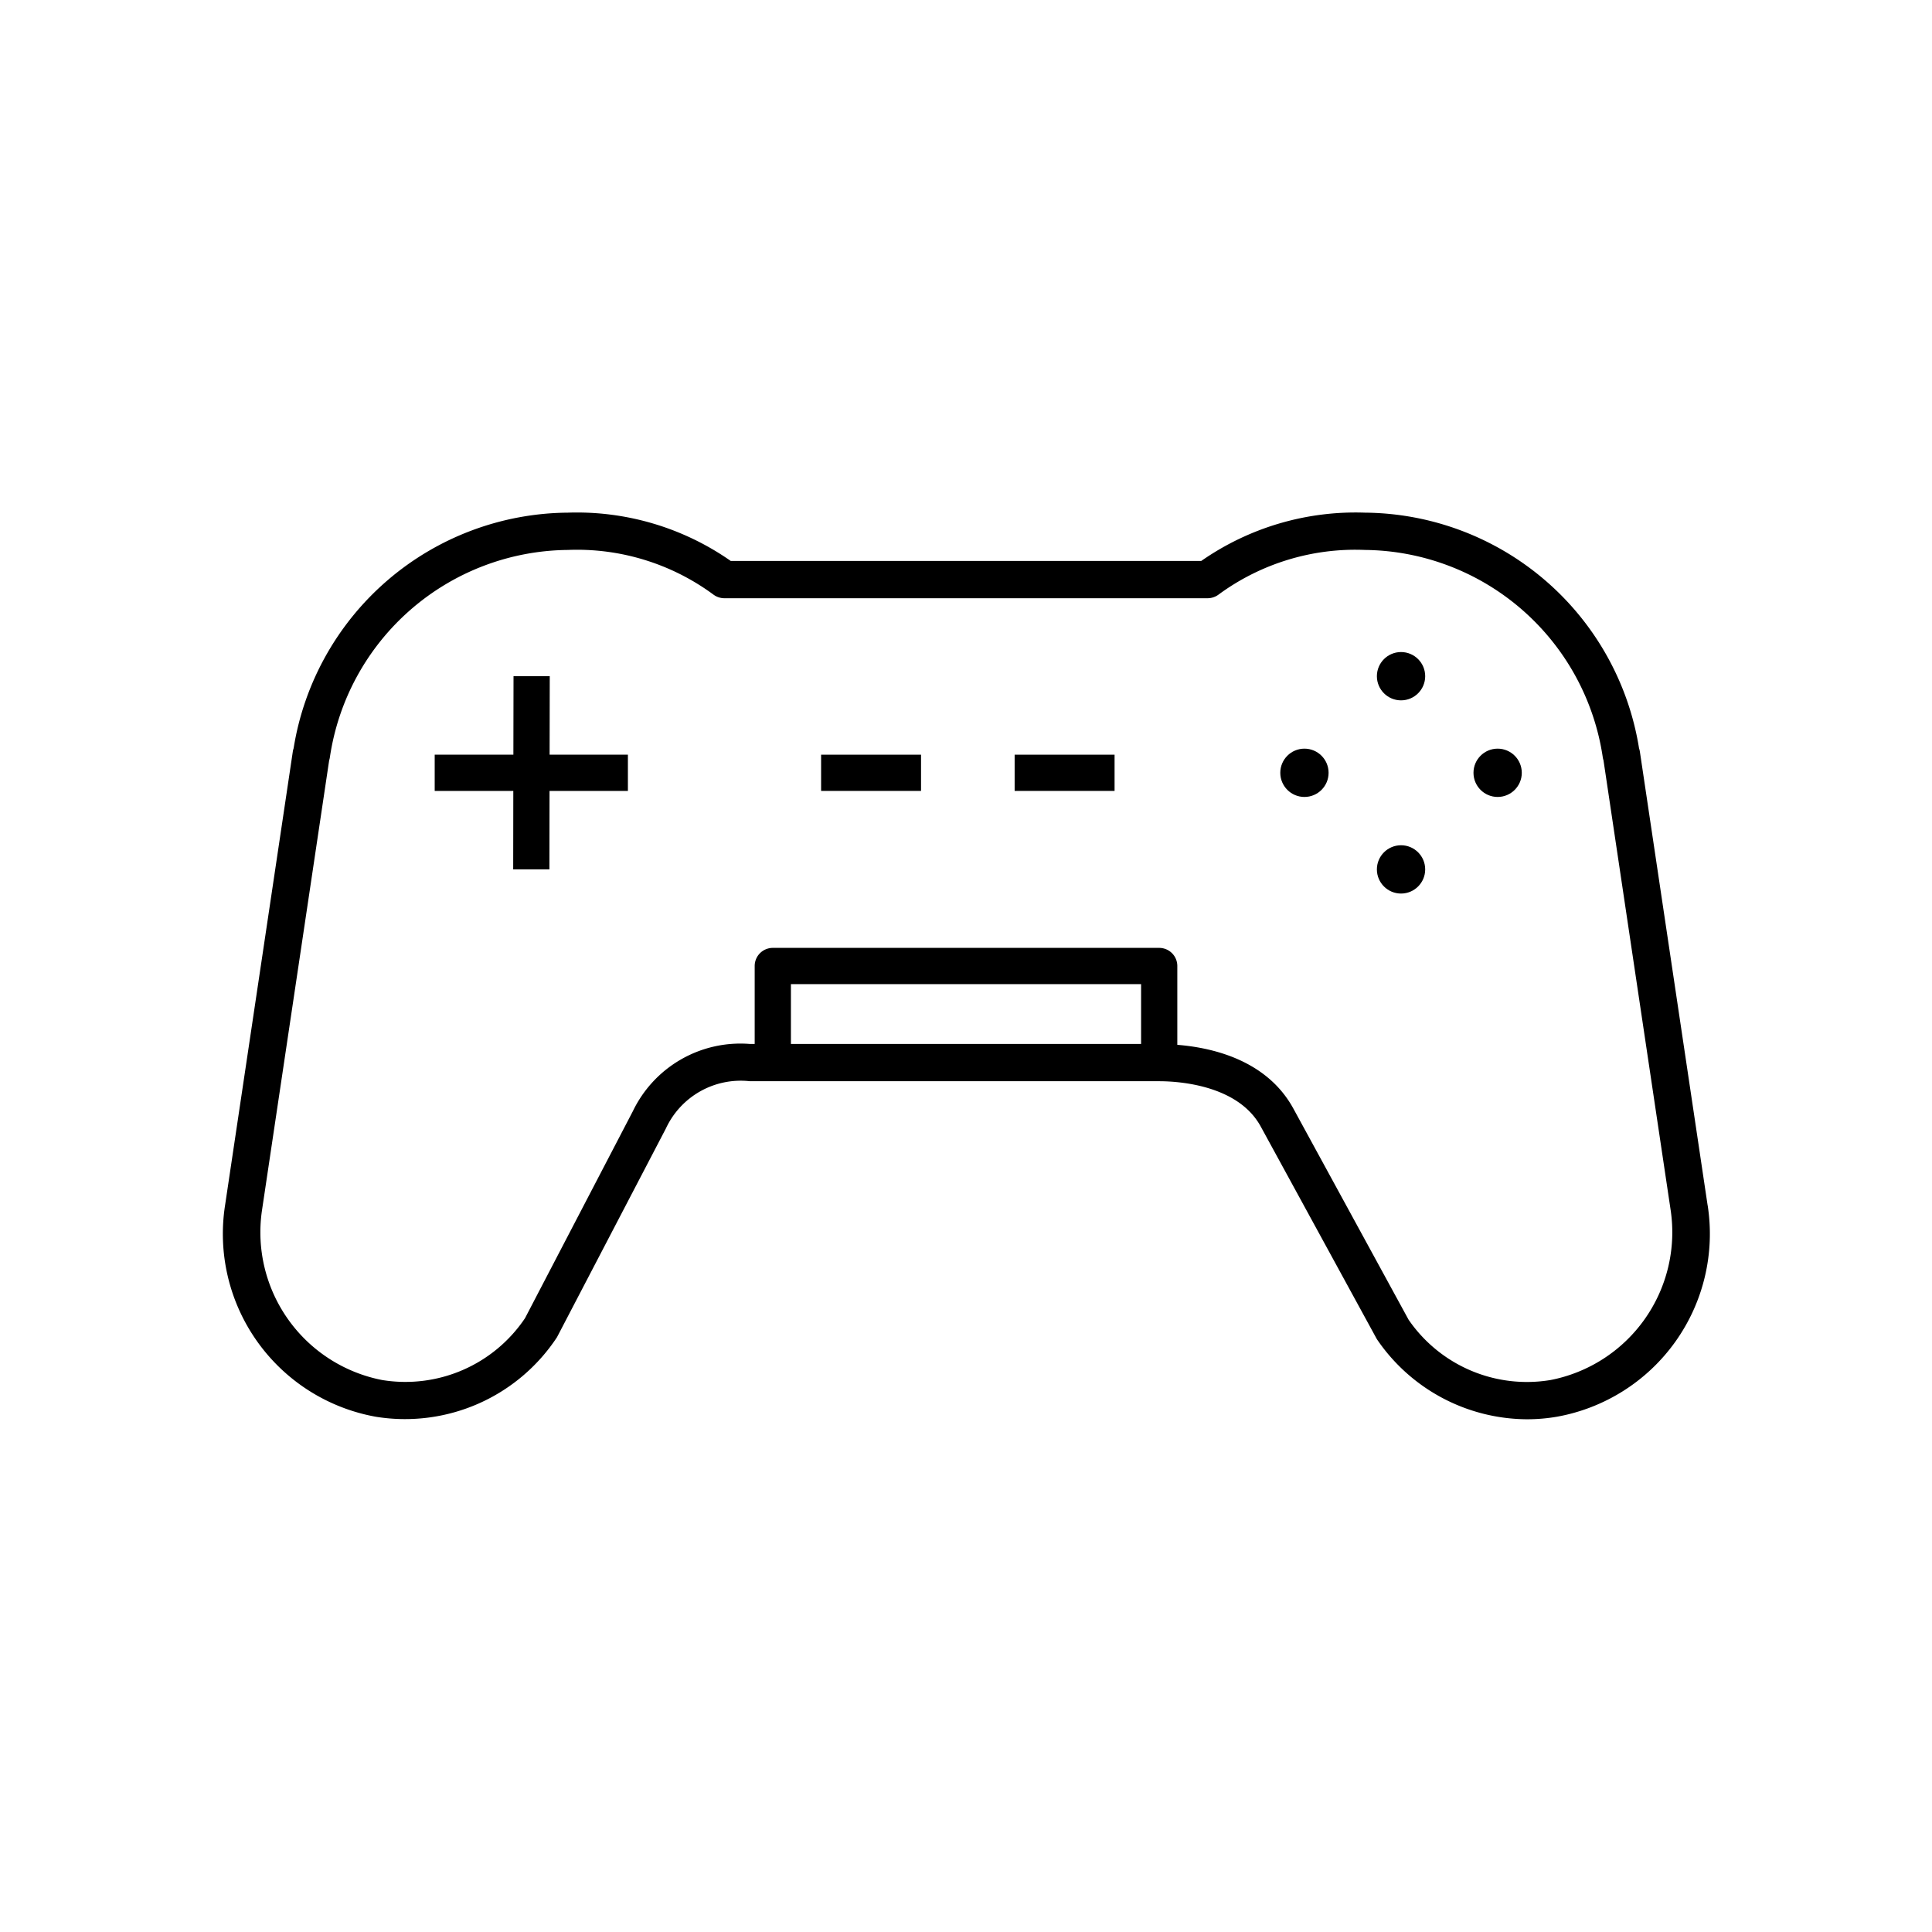 <svg xmlns="http://www.w3.org/2000/svg" viewBox="0 0 80 80"><path d="M70.708,49.904,67.904,31.126a.718.718,0,0,0-.034-.137A11.592,11.592,0,0,0,56.515,21.228a11.167,11.167,0,0,0-6.774,2H30.259a11.115,11.115,0,0,0-6.746-2,11.591,11.591,0,0,0-11.355,9.758.754.754,0,0,0-.034.14L9.319,49.912a7.695,7.695,0,0,0,6.245,8.753,7.538,7.538,0,0,0,7.499-3.292l4.512-8.649a3.417,3.417,0,0,1,3.477-1.953H48c.746,0,3.253.135,4.204,1.875l4.808,8.804a7.557,7.557,0,0,0,6.221,3.319,7.307,7.307,0,0,0,1.233-.105,7.695,7.695,0,0,0,6.245-8.753ZM47.25,43.228H32.75V40.75h14.5ZM64.204,57.144a5.947,5.947,0,0,1-5.877-2.497L53.558,45.908c-1.102-2.02-3.369-2.529-4.808-2.644V40a.75.75,0,0,0-.75-.75H32a.75.75,0,0,0-.75.75v3.228h-.199a4.942,4.942,0,0,0-4.845,2.783L21.74,54.583a5.968,5.968,0,0,1-5.916,2.561,6.232,6.232,0,0,1-4.978-7.012l2.784-18.647a.77.77,0,0,0,.028-.116,10.058,10.058,0,0,1,9.854-8.597,9.516,9.516,0,0,1,6.012,1.836A.772.772,0,0,0,30,24.772H50a.772.772,0,0,0,.475-.164,9.562,9.562,0,0,1,6.04-1.836,10.058,10.058,0,0,1,9.854,8.597.739.739,0,0,0,.028.113l2.784,18.646A6.233,6.233,0,0,1,64.204,57.144Z"/><polygon points="22.764 28.001 21.264 27.999 21.258 31.25 18 31.25 18 32.75 21.255 32.75 21.25 35.999 22.75 36.001 22.755 32.75 26 32.75 26 31.25 22.758 31.25 22.764 28.001"/><rect x="34" y="31.25" width="4.138" height="1.5"/><rect x="42.014" y="31.25" width="4.138" height="1.5"/><circle cx="54.014" cy="32" r="1"/><circle cx="62.014" cy="32" r="1"/><circle cx="58.014" cy="28" r="1"/><circle cx="58.014" cy="36" r="1"/></svg>